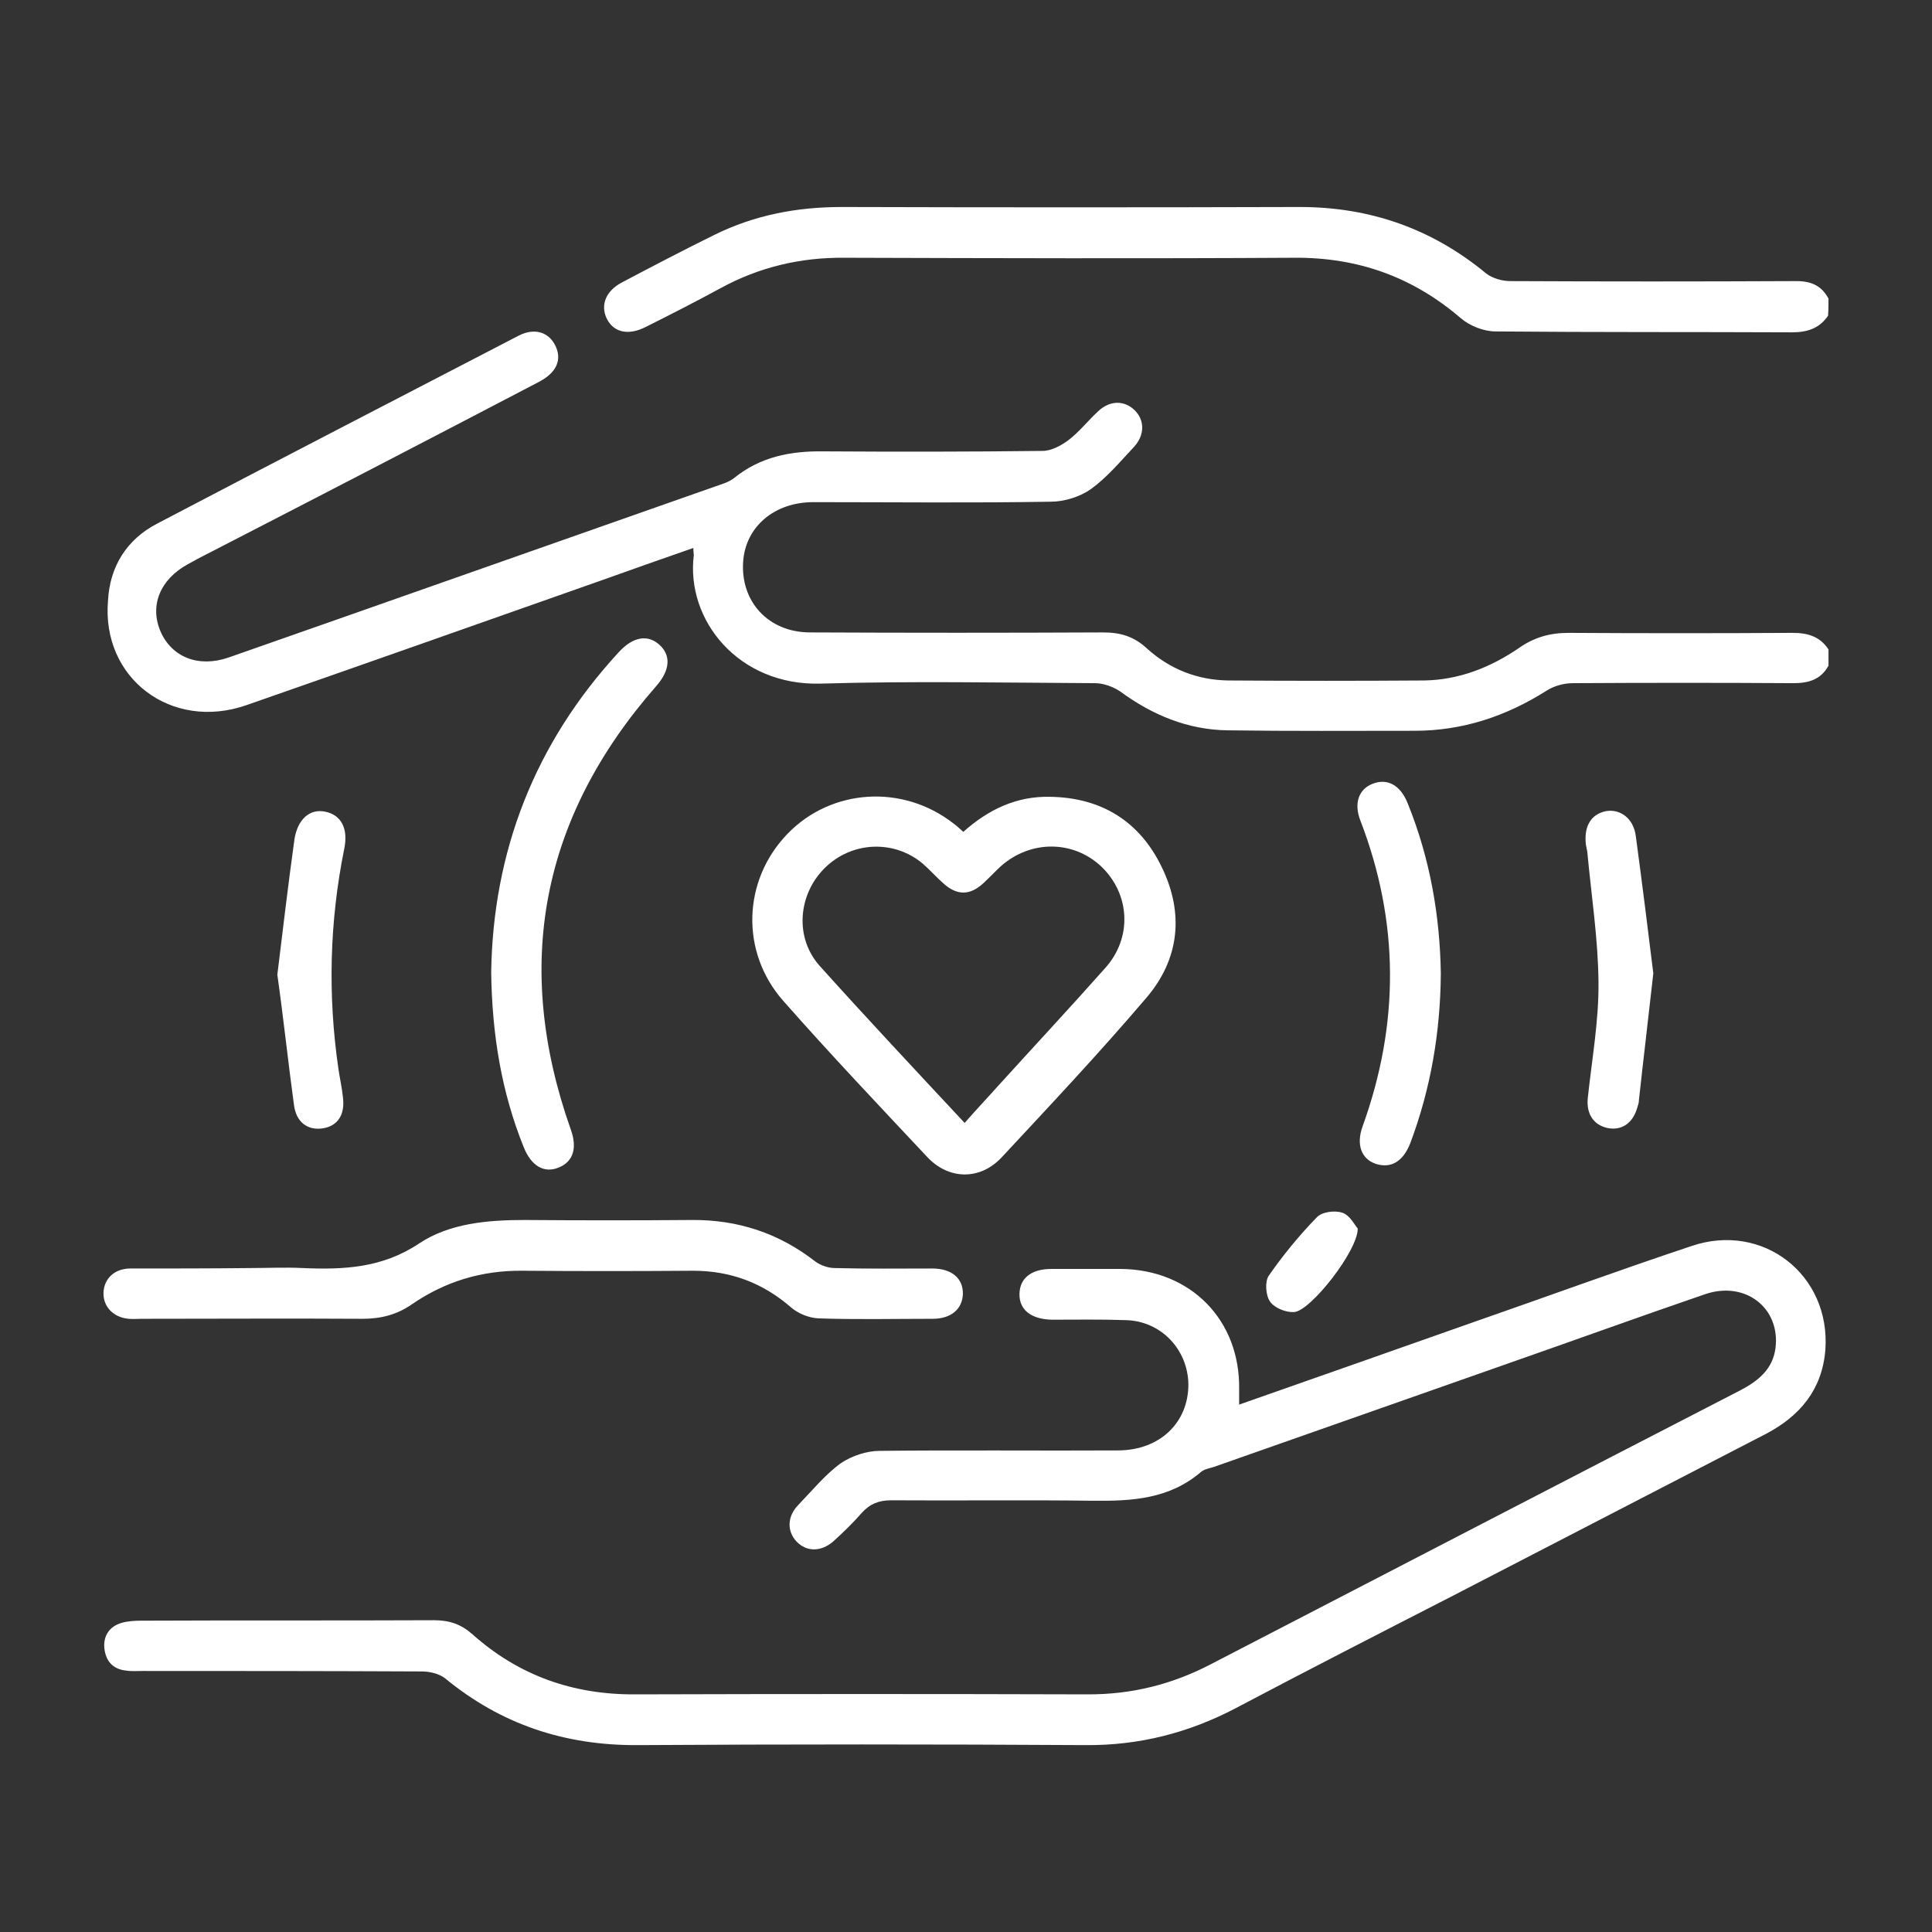 <svg width="56" height="56" viewBox="0 0 56 56" fill="none" xmlns="http://www.w3.org/2000/svg">
<rect x="0" y="0" width="56" height="56" fill="#333333" stroke="none"/>
<path d="M53 19.294C52.779 19.698 52.427 19.802 51.984 19.802C49.849 19.789 47.727 19.789 45.591 19.802C45.331 19.802 45.044 19.88 44.823 20.023C43.651 20.765 42.388 21.182 41.008 21.182C39.198 21.182 37.401 21.195 35.591 21.169C34.432 21.156 33.404 20.726 32.479 20.049C32.271 19.906 31.985 19.802 31.737 19.802C29.081 19.789 26.425 19.737 23.782 19.815C21.412 19.88 19.875 17.979 20.11 16.091C20.11 16.039 20.097 16 20.097 15.883C19.198 16.195 18.313 16.508 17.44 16.82C14.003 18.031 10.579 19.242 7.141 20.44C4.967 21.195 2.935 19.659 3.131 17.406C3.183 16.417 3.677 15.635 4.55 15.18C8.026 13.357 11.529 11.547 15.018 9.737C15.487 9.49 15.904 9.62 16.099 10.023C16.295 10.427 16.138 10.805 15.604 11.078C12.466 12.719 9.302 14.359 6.138 15.987C5.904 16.104 5.683 16.221 5.448 16.352C4.641 16.794 4.329 17.549 4.654 18.305C4.98 19.047 5.748 19.359 6.62 19.06C8.743 18.318 10.852 17.575 12.961 16.833C15.552 15.922 18.143 15.01 20.735 14.099C20.917 14.034 21.112 13.982 21.268 13.864C22.037 13.239 22.909 13.07 23.873 13.083C25.982 13.096 28.104 13.096 30.214 13.07C30.474 13.07 30.761 12.914 30.969 12.758C31.294 12.51 31.542 12.185 31.841 11.911C32.18 11.599 32.596 11.599 32.896 11.898C33.182 12.185 33.182 12.614 32.87 12.953C32.466 13.383 32.089 13.838 31.62 14.177C31.308 14.398 30.852 14.542 30.461 14.542C28.169 14.581 25.878 14.555 23.573 14.555C22.453 14.555 21.62 15.258 21.542 16.26C21.451 17.432 22.271 18.331 23.482 18.331C26.308 18.344 29.146 18.344 31.971 18.331C32.479 18.331 32.87 18.448 33.248 18.799C33.912 19.398 34.706 19.711 35.604 19.724C37.492 19.737 39.38 19.737 41.268 19.724C42.284 19.711 43.208 19.346 44.042 18.773C44.471 18.474 44.927 18.344 45.461 18.344C47.622 18.357 49.784 18.357 51.958 18.344C52.401 18.344 52.753 18.448 53 18.825C53 18.969 53 19.138 53 19.294ZM53 8.656C52.779 8.24 52.44 8.135 51.984 8.148C49.25 8.161 46.516 8.161 43.781 8.148C43.547 8.148 43.261 8.07 43.078 7.927C41.503 6.625 39.706 6 37.675 6C33.248 6.013 28.82 6.013 24.393 6C23.104 6 21.867 6.234 20.709 6.807C19.81 7.25 18.912 7.719 18.026 8.187C17.558 8.435 17.401 8.839 17.584 9.229C17.779 9.633 18.209 9.737 18.716 9.477C19.446 9.112 20.162 8.747 20.878 8.357C21.998 7.745 23.196 7.458 24.485 7.471C28.834 7.484 33.182 7.497 37.518 7.471C39.367 7.458 40.956 8.031 42.349 9.229C42.609 9.45 43.013 9.607 43.352 9.607C46.216 9.633 49.081 9.62 51.945 9.633C52.388 9.633 52.74 9.516 52.987 9.151C53 8.982 53 8.812 53 8.656ZM35.917 40.284C35.956 38.265 34.511 36.794 32.479 36.781C31.815 36.781 31.151 36.781 30.474 36.781C29.901 36.781 29.563 37.041 29.55 37.497C29.537 37.966 29.888 38.239 30.487 38.252C31.203 38.252 31.919 38.239 32.636 38.265C33.651 38.291 34.432 39.112 34.446 40.127C34.446 41.234 33.625 42.028 32.427 42.041C30.123 42.054 27.805 42.028 25.5 42.054C25.123 42.054 24.693 42.198 24.38 42.406C23.912 42.745 23.534 43.213 23.131 43.63C22.818 43.955 22.805 44.385 23.091 44.685C23.378 44.984 23.794 44.984 24.146 44.685C24.433 44.424 24.719 44.151 24.979 43.851C25.214 43.591 25.474 43.487 25.826 43.487C27.779 43.5 29.732 43.474 31.685 43.5C32.818 43.513 33.899 43.448 34.81 42.666C34.901 42.588 35.044 42.562 35.175 42.523C38.026 41.52 40.878 40.518 43.729 39.515C45.63 38.851 47.531 38.161 49.432 37.51C50.591 37.12 51.607 37.914 51.464 39.073C51.385 39.685 50.969 40.023 50.448 40.297C45.318 42.94 40.201 45.596 35.071 48.252C33.964 48.825 32.805 49.112 31.555 49.112C27.18 49.099 22.805 49.099 18.417 49.112C16.607 49.125 15.032 48.565 13.69 47.367C13.365 47.08 13.026 46.963 12.584 46.963C9.758 46.976 6.92 46.963 4.094 46.976C3.899 46.976 3.704 46.989 3.521 47.041C3.17 47.145 2.987 47.419 3.026 47.783C3.066 48.148 3.274 48.383 3.651 48.422C3.808 48.448 3.977 48.434 4.133 48.434C6.829 48.434 9.537 48.435 12.232 48.448C12.454 48.448 12.727 48.513 12.896 48.643C14.524 49.984 16.373 50.596 18.482 50.583C22.805 50.557 27.141 50.557 31.464 50.583C33.013 50.596 34.446 50.231 35.813 49.515C37.883 48.422 39.966 47.354 42.05 46.286C45.096 44.711 48.143 43.135 51.19 41.56C52.18 41.039 52.818 40.271 52.909 39.125C53.065 36.95 51.099 35.414 49.029 36.117C46.919 36.82 44.823 37.588 42.727 38.317C40.474 39.112 38.221 39.906 35.917 40.713C35.917 40.505 35.917 40.388 35.917 40.284ZM27.649 23.878C26.177 22.719 24.094 22.849 22.818 24.177C21.529 25.518 21.451 27.588 22.701 29.008C24.055 30.544 25.461 32.028 26.867 33.526C27.492 34.203 28.404 34.216 29.029 33.552C30.448 32.028 31.88 30.505 33.221 28.93C34.185 27.81 34.328 26.482 33.677 25.14C33.039 23.812 31.933 23.122 30.448 23.096C29.471 23.07 28.651 23.461 27.922 24.112C27.818 24.021 27.74 23.943 27.649 23.878ZM23.755 27.992C23.026 27.172 23.131 25.922 23.912 25.154C24.693 24.385 25.917 24.333 26.75 25.036C26.959 25.219 27.141 25.427 27.349 25.609C27.74 25.961 28.117 25.961 28.508 25.596C28.677 25.44 28.834 25.271 29.003 25.114C29.862 24.346 31.099 24.346 31.919 25.114C32.753 25.909 32.831 27.172 32.037 28.057C31.008 29.216 29.953 30.349 28.912 31.495C28.612 31.833 28.3 32.159 27.961 32.549C26.529 31.013 25.123 29.515 23.755 27.992ZM3.782 36.768C3.313 36.768 3.013 37.068 3 37.471C2.987 37.875 3.287 38.187 3.73 38.226C3.86 38.239 3.99 38.226 4.12 38.226C6.256 38.226 8.378 38.213 10.513 38.226C11.034 38.226 11.503 38.109 11.933 37.81C12.896 37.146 13.964 36.82 15.149 36.833C16.789 36.846 18.43 36.846 20.084 36.833C21.177 36.833 22.115 37.185 22.935 37.901C23.131 38.07 23.443 38.2 23.716 38.213C24.823 38.252 25.93 38.226 27.037 38.226C27.57 38.226 27.896 37.94 27.909 37.51C27.922 37.054 27.584 36.768 27.024 36.768C26.086 36.768 25.136 36.781 24.198 36.755C24.003 36.755 23.782 36.677 23.625 36.56C22.571 35.739 21.373 35.349 20.044 35.362C18.43 35.375 16.828 35.375 15.214 35.362C14.146 35.362 13.039 35.453 12.154 36.039C11.086 36.755 9.966 36.807 8.769 36.755C8.261 36.729 7.766 36.755 7.258 36.755C6.086 36.768 4.941 36.768 3.782 36.768ZM15.175 33.239C15.396 33.799 15.774 34.021 16.203 33.838C16.62 33.669 16.737 33.265 16.542 32.732C14.862 27.979 15.683 23.695 19.016 19.893C19.419 19.437 19.459 19.008 19.12 18.695C18.782 18.383 18.352 18.448 17.935 18.904C15.487 21.56 14.289 24.698 14.237 28.187C14.263 29.997 14.537 31.651 15.175 33.239ZM40.8 23.279C40.591 22.758 40.214 22.549 39.784 22.719C39.38 22.875 39.237 23.291 39.432 23.786C40.565 26.729 40.565 29.685 39.498 32.64C39.302 33.174 39.458 33.591 39.875 33.734C40.318 33.877 40.669 33.669 40.878 33.135C41.464 31.573 41.75 29.945 41.763 28.213C41.737 26.547 41.451 24.88 40.8 23.279ZM8.521 32.028C8.586 32.536 8.925 32.771 9.355 32.706C9.784 32.64 10.006 32.315 9.94 31.807C9.914 31.534 9.849 31.26 9.81 30.987C9.498 28.851 9.55 26.716 9.98 24.594C10.097 24.008 9.888 23.617 9.42 23.526C8.977 23.435 8.625 23.747 8.534 24.333C8.352 25.648 8.196 26.963 8.039 28.252C8.222 29.555 8.352 30.791 8.521 32.028ZM47.414 24.229C47.349 23.721 46.958 23.435 46.542 23.513C46.112 23.604 45.904 23.956 45.969 24.489C45.982 24.555 45.995 24.62 46.008 24.685C46.125 25.948 46.32 27.198 46.333 28.461C46.346 29.594 46.138 30.726 46.021 31.846C45.982 32.289 46.19 32.601 46.581 32.693C46.997 32.784 47.323 32.562 47.453 32.12C47.479 32.041 47.505 31.963 47.505 31.885C47.636 30.687 47.779 29.502 47.922 28.213C47.766 26.937 47.596 25.583 47.414 24.229ZM38.912 35.153C38.69 35.075 38.313 35.127 38.169 35.284C37.662 35.804 37.193 36.377 36.776 36.976C36.659 37.146 36.685 37.549 36.815 37.731C36.945 37.914 37.271 38.044 37.505 38.031C37.974 38.018 39.367 36.247 39.354 35.609C39.263 35.505 39.12 35.218 38.912 35.153Z" fill="white"/>
</svg>
